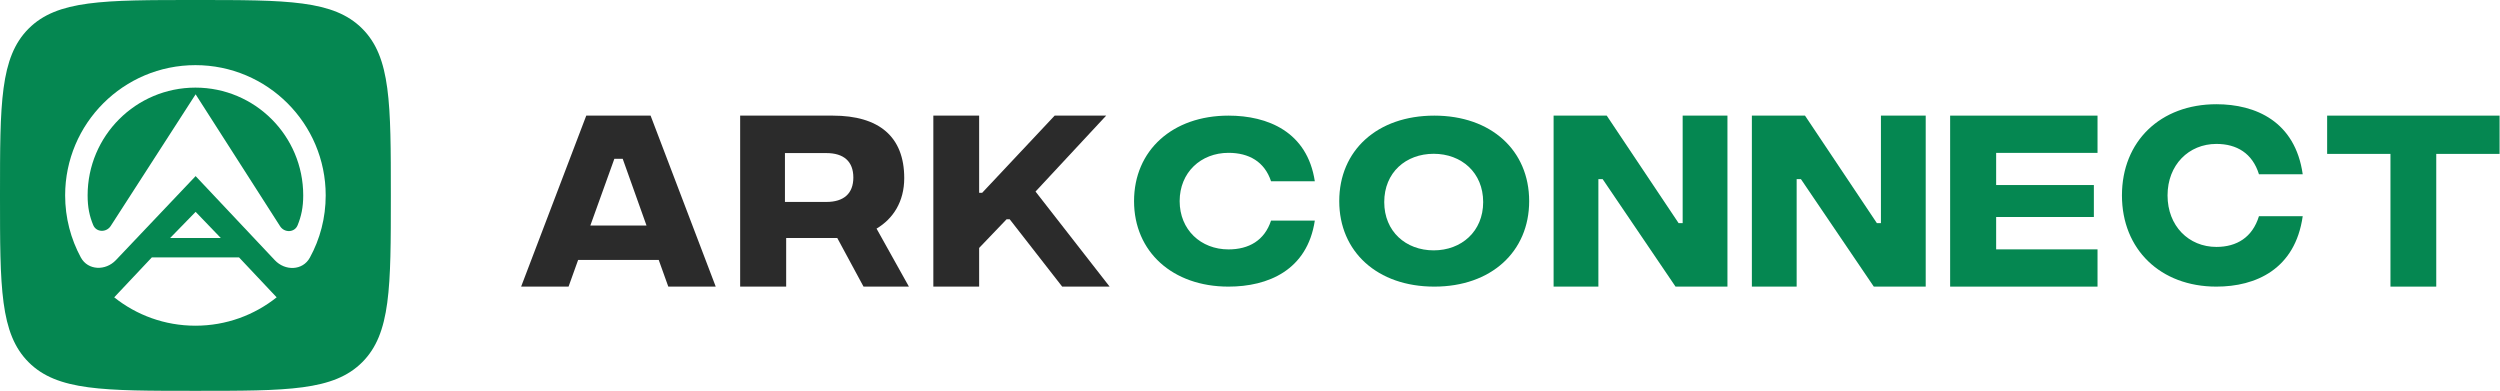 <svg viewBox="0 0 888 139" fill="none" xmlns="http://www.w3.org/2000/svg">
  <path
    d="M69.414 31.12C90.562 31.12 107.706 48.261 107.706 69.404C107.706 73.689 107 76.868 105.704 80.023C104.621 82.66 101.018 82.754 99.487 80.353L69.484 33.498L39.317 80.282C37.763 82.66 34.183 82.566 33.1 79.929C31.804 76.797 31.121 73.666 31.121 69.404C31.121 48.261 48.266 31.12 69.414 31.12Z"
    fill="#058751" />
  <path fill-rule="evenodd" clip-rule="evenodd"
    d="M10.165 10.165C0 20.331 0 36.692 0 69.414C0 102.136 0 118.497 10.165 128.662C20.331 138.828 36.692 138.828 69.414 138.828C102.136 138.828 118.497 138.828 128.662 128.662C138.828 118.497 138.828 102.136 138.828 69.414C138.828 36.692 138.828 20.331 128.662 10.165C118.497 0 102.136 0 69.414 0C36.692 0 20.331 0 10.165 10.165ZM69.414 23.138C43.862 23.138 23.138 43.858 23.138 69.404C23.138 77.386 25.163 84.897 28.719 91.466C31.263 96.105 37.504 96.246 41.154 92.408L69.484 62.553L97.627 92.431C101.253 96.293 107.518 96.175 110.061 91.513C113.664 84.944 115.69 77.41 115.69 69.404C115.69 43.858 94.966 23.138 69.414 23.138ZM69.487 75.248L60.421 84.548H78.436L69.487 75.248ZM40.569 105.612C48.482 111.922 58.514 115.69 69.418 115.69C80.321 115.69 90.354 111.922 98.266 105.612L84.914 91.438H53.922L40.569 105.612Z"
    fill="#058751" />
  <path
    d="M237.381 101.807L233.982 92.335H205.349L201.951 101.807H185.104L208.241 41.07H231.09L254.228 101.807H237.381ZM209.688 80.115H229.644L221.184 56.399H218.22L209.688 80.115Z"
    fill="#2B2B2B" />
  <path fill-rule="evenodd" clip-rule="evenodd"
    d="M322.845 101.807H306.723L297.394 84.526H279.247V101.807H262.904V41.07H295.804C312.216 41.07 321.184 48.517 321.184 63.268C321.184 71.655 317.207 77.729 311.349 81.2L322.845 101.807ZM278.812 54.374V71.728H293.524C299.752 71.728 303.108 68.716 303.108 63.051C303.108 57.386 299.752 54.374 293.524 54.374H278.812Z"
    fill="#2B2B2B" />
  <path
    d="M377.291 101.807H394.139L367.819 68.04L392.91 41.07H374.616L348.875 68.474H347.791V41.07H331.522V101.807H347.791V88.069L357.552 77.874H358.636L377.291 101.807Z"
    fill="#2B2B2B" />
  <path
    d="M436.365 101.807C416.481 101.807 402.815 89.402 402.815 71.438C402.815 53.407 416.481 41.07 436.365 41.07C450.248 41.07 464.348 46.764 467.023 64.388H451.477C449.163 57.407 443.596 54.288 436.365 54.288C426.532 54.288 419.012 61.27 419.012 71.438C419.012 81.606 426.532 88.588 436.365 88.588C443.596 88.588 449.163 85.403 451.477 78.353H467.023C464.348 96.045 450.32 101.807 436.365 101.807Z"
    fill="#058751" />
  <path fill-rule="evenodd" clip-rule="evenodd"
    d="M509.467 101.807C489.221 101.807 475.7 89.402 475.7 71.438C475.7 53.407 489.221 41.07 509.467 41.07C529.64 41.07 543.162 53.407 543.162 71.438C543.162 89.402 529.64 101.807 509.467 101.807ZM509.251 88.927C519.085 88.927 526.822 82.216 526.822 71.777C526.822 61.27 519.085 54.627 509.251 54.627C499.345 54.627 491.681 61.27 491.681 71.777C491.681 82.216 499.345 88.927 509.251 88.927Z"
    fill="#058751" />
  <path
    d="M551.839 41.07V101.807H567.746V63.629H569.265L595.15 101.807H613.588V41.07H597.681V79.247H596.235L570.711 41.07H551.839Z"
    fill="#058751" />
  <path
    d="M622.264 41.07V101.807H638.171V63.629H639.69L665.575 101.807H684.013V41.07H668.106V79.247H666.66L641.136 41.07H622.264Z"
    fill="#058751" />
  <path
    d="M692.69 41.07V101.807H745.04V88.575H709.032V77.078H743.739V65.726H709.032V54.302H745.04V41.07H692.69Z"
    fill="#058751" />
  <path
    d="M753.717 69.414C753.717 88.575 767.386 101.807 787.267 101.807C801.225 101.807 815.252 95.661 817.925 76.789H802.382C800.068 84.309 794.497 87.707 787.267 87.707C777.433 87.707 769.913 80.26 769.913 69.414C769.913 58.568 777.433 51.12 787.267 51.12C794.497 51.12 800.068 54.446 802.382 61.894H817.925C815.252 43.094 801.15 37.021 787.267 37.021C767.386 37.021 753.717 50.18 753.717 69.414Z"
    fill="#058751" />
  <path d="M887.848 54.663V41.07H826.602V54.663H849.092V101.807H865.358V54.663H887.848Z" fill="#058751" />
</svg>